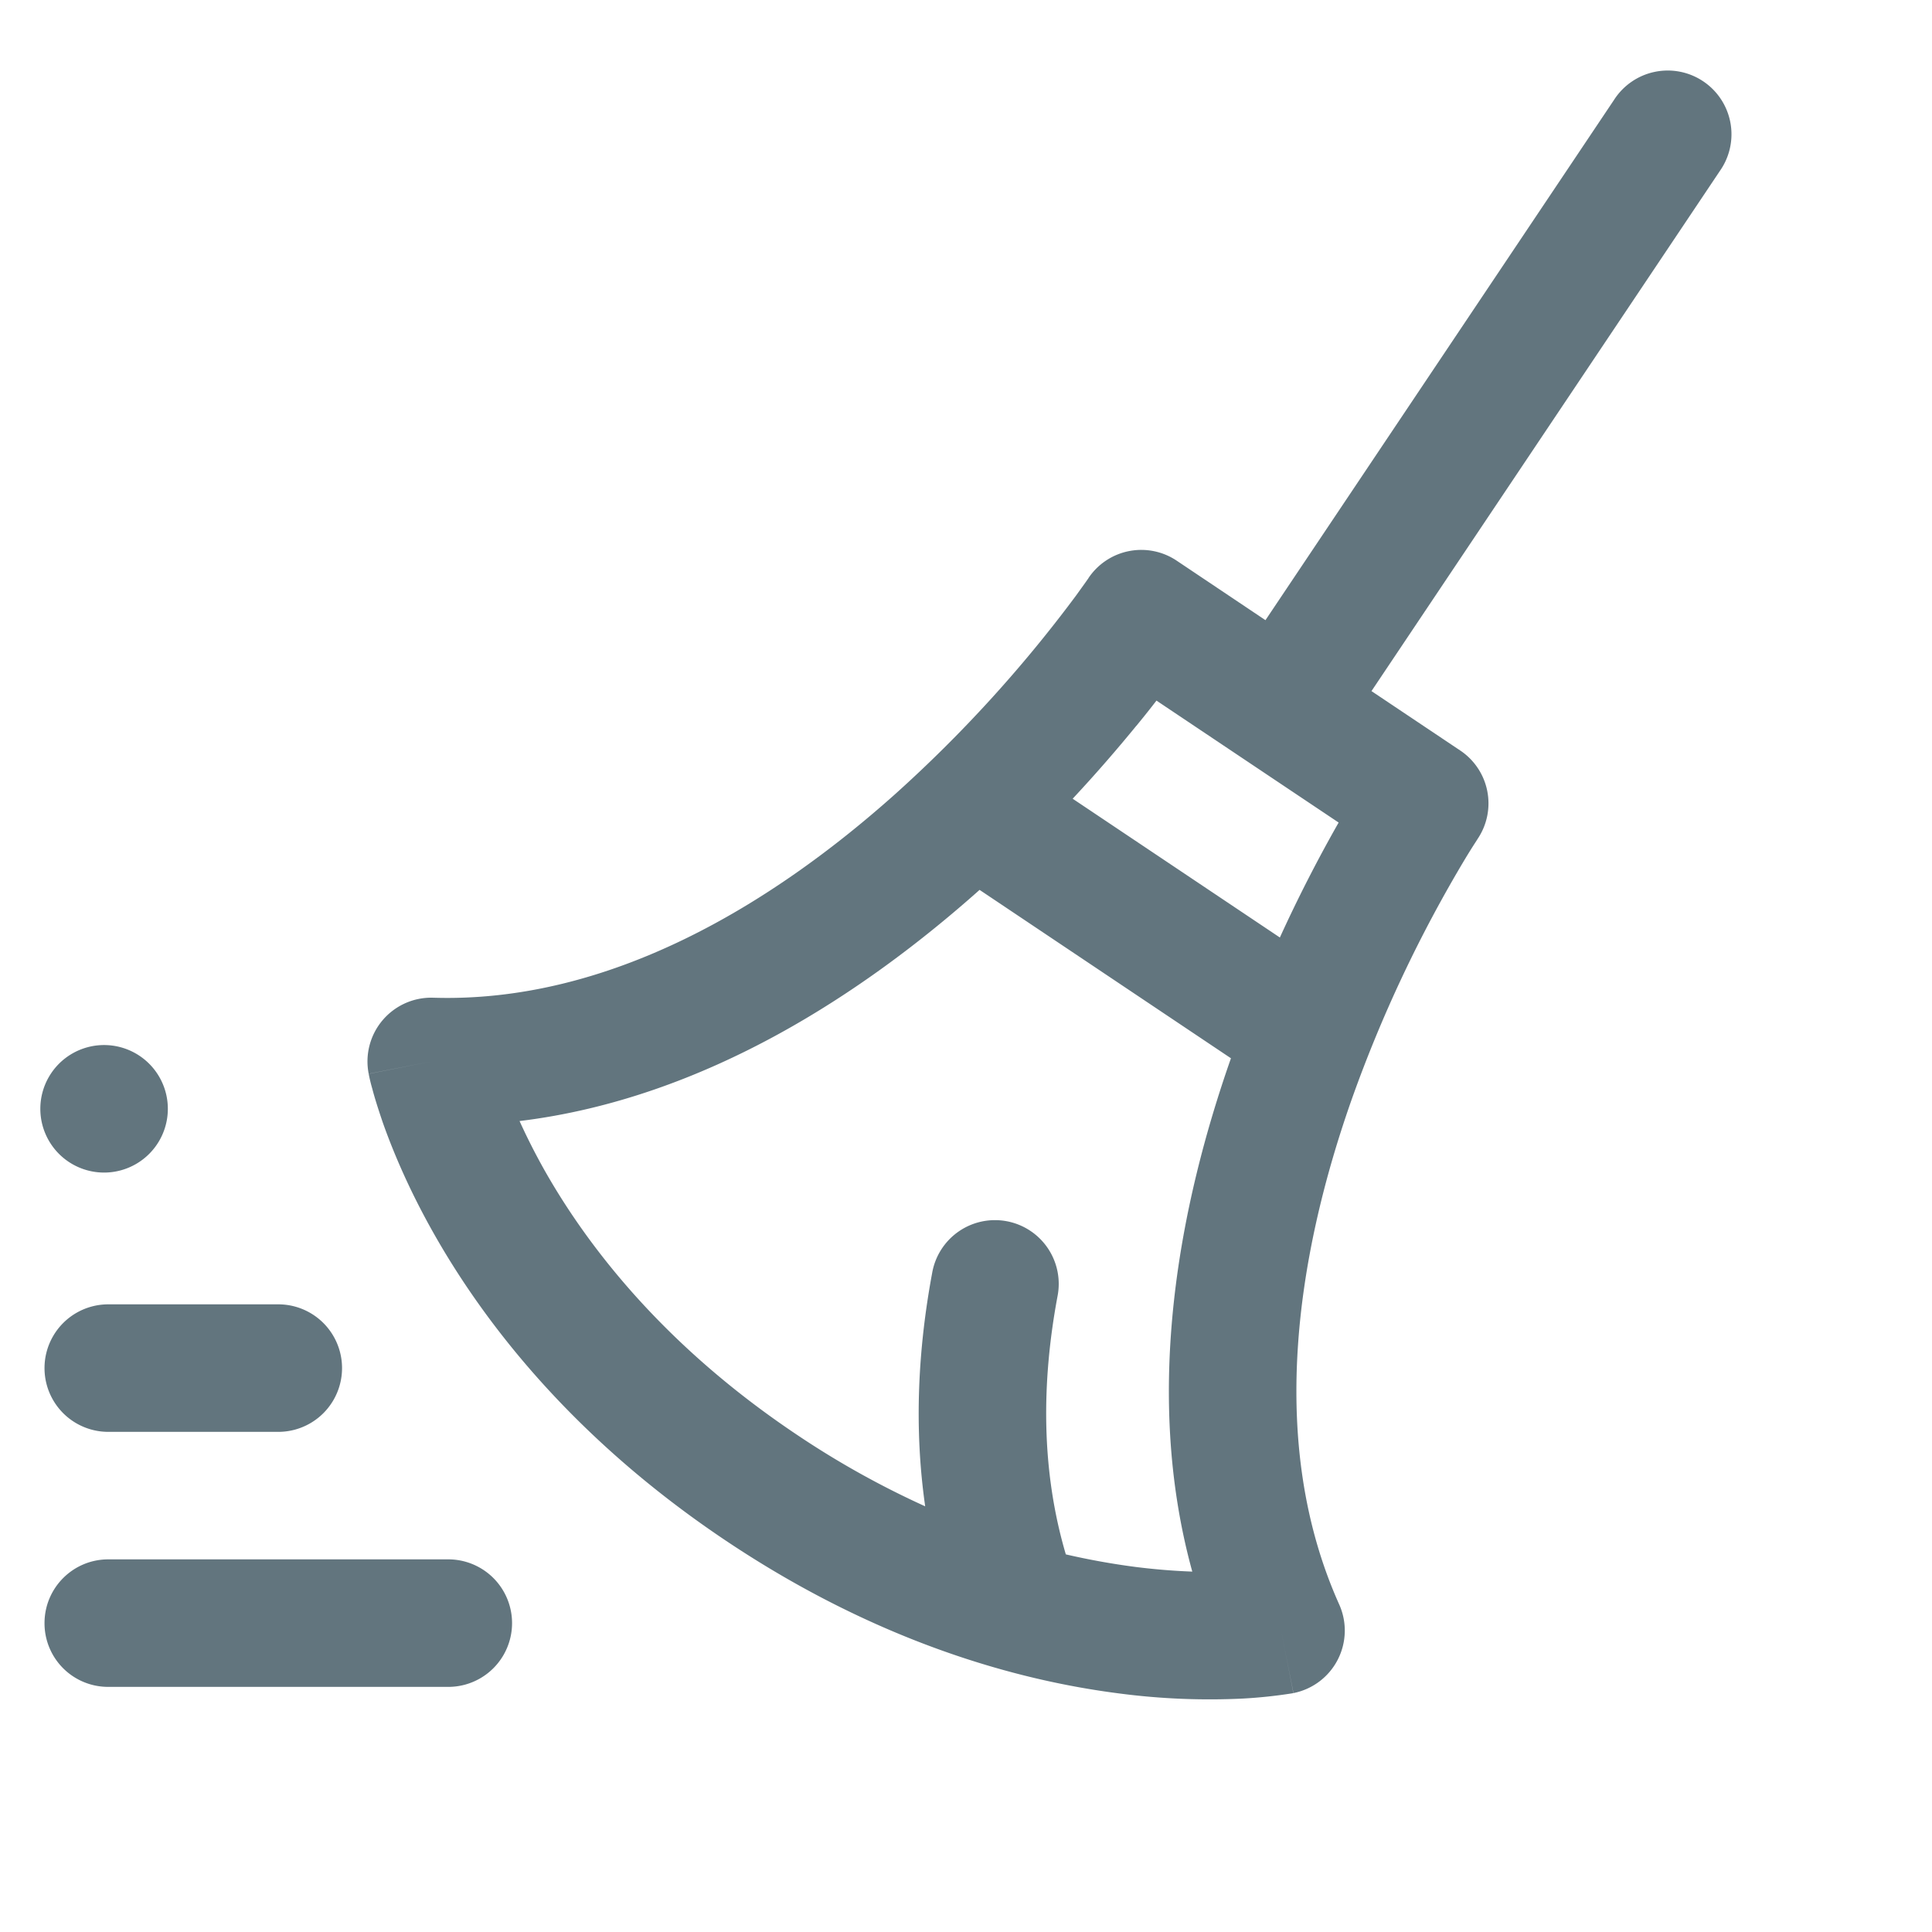 <svg xmlns="http://www.w3.org/2000/svg" fill="none" viewBox="0 0 24 24"><path fill="#62757E" fill-rule="evenodd" d="M21.366 2.122a.792.792 0 1 0-1.316-.881l-4.33 6.463-1.101-.738a.79.79 0 0 0-1.099.217v.002l-.007.009-.028.04-.12.167a16.7 16.7 0 0 1-2.253 2.471c-1.528 1.363-3.539 2.59-5.73 2.522a.792.792 0 0 0-.802.945l.777-.153-.777.154v.003l.002.005.002.012a2 2 0 0 0 .04.162q.04.155.131.422c.124.351.325.836.644 1.397.638 1.123 1.744 2.543 3.617 3.797s3.607 1.736 4.89 1.899a8.6 8.6 0 0 0 1.536.063 6 6 0 0 0 .605-.064l.012-.002.005-.001h.002c.001 0 .002 0-.152-.778l.154.777a.792.792 0 0 0 .568-1.101c-.898-2-.528-4.327.15-6.259a16.7 16.7 0 0 1 1.427-3.024q.071-.116.109-.174l.027-.042.006-.01a.79.79 0 0 0-.217-1.1l-1.101-.737zm-7.25 6.895q.138-.168.25-.314l1.132.758 1.131.757a18 18 0 0 0-.73 1.428l-2.574-1.724c.308-.33.573-.639.79-.905m-1.947 2.037 3.123 2.092v.001c-.626 1.785-1.101 4.124-.48 6.376a8 8 0 0 1-.706-.058 9 9 0 0 1-.865-.156c-.308-1.044-.303-2.134-.104-3.202a.792.792 0 1 0-1.557-.29c-.172.925-.228 1.905-.086 2.895a11 11 0 0 1-1.595-.89c-1.646-1.102-2.59-2.33-3.122-3.264a8 8 0 0 1-.322-.632c2.318-.282 4.3-1.612 5.713-2.87zM1.345 16.203a.792.792 0 1 0 0 1.584h2.112a.792.792 0 1 0 0-1.584zm-.792 3.96c0-.437.354-.792.792-.792h4.224a.792.792 0 1 1 0 1.584H1.345a.79.79 0 0 1-.792-.792m.74-5.597a.792.792 0 1 0 0-1.584.792.792 0 0 0 0 1.584" clip-rule="evenodd"/></svg>